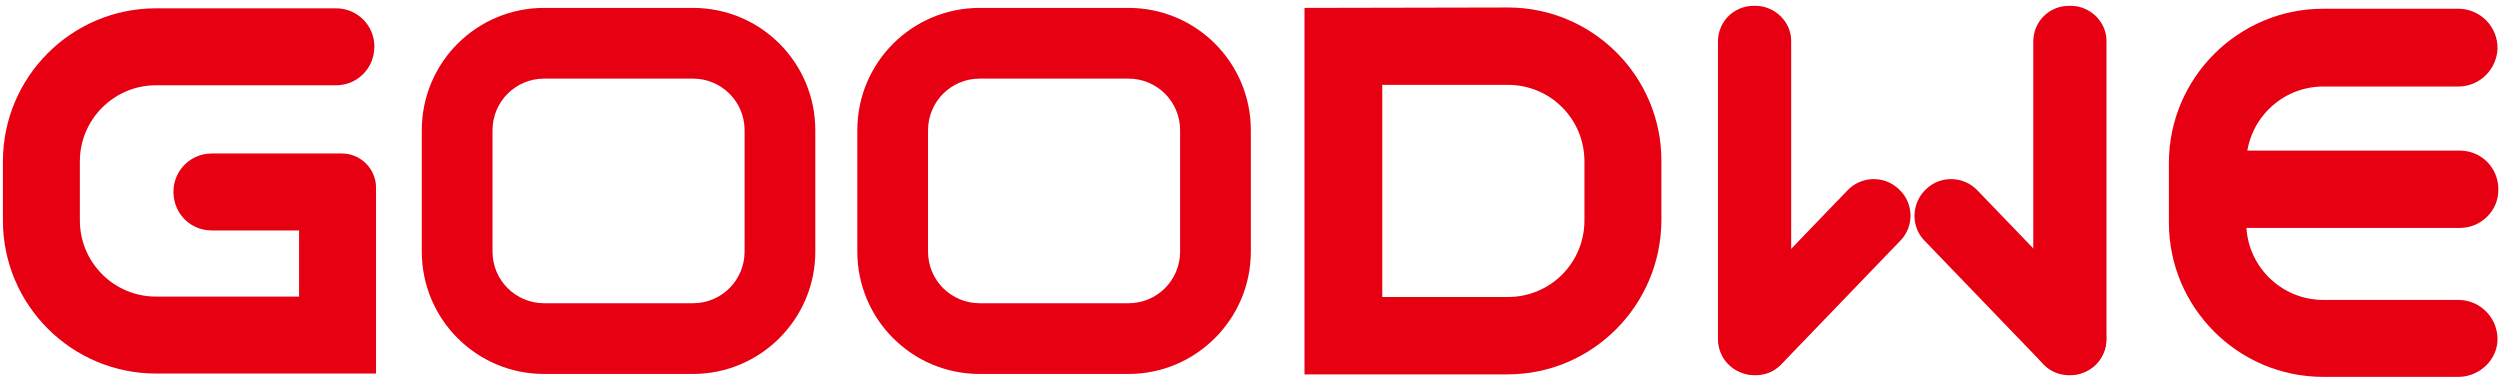 <svg xmlns="http://www.w3.org/2000/svg" viewBox="26 280 601 92" fill="#E60012">
<path d="M67.7,326.3L67.7,326.3c0.1,5.1,4.1,9.1,9.2,9.1h21v15.9H63.5c-10.1,0-18.3-8.2-18.3-18.3v-14.2c0-10.1,8.2-18.3,18.3-18.3l0,0h43.3c5.1,0,9.2-4.1,9.2-9.3c0-5.1-4.1-9.2-9.2-9.2H63.5c-20.3,0-36.8,16.5-36.8,36.8V333c0,20.3,16.5,36.8,36.8,36.8h52.9v-44.7c0-4.5-3.7-8.2-8.2-8.2H76.9c-5.1,0-9.2,4.1-9.2,9.2C67.7,326.2,67.7,326.3,67.7,326.3"/>
<path id="O" d="M156.8,298.9c-6.9,0-12.4,5.6-12.4,12.4v29.2c0,6.9,5.6,12.4,12.4,12.4h35.8c6.9,0,12.4-5.6,12.4-12.4v-29.2c0-6.9-5.6-12.4-12.4-12.4C192.6,298.9,156.8,298.9,156.8,298.9z M192.6,369.9h-35.8c-16.3,0-29.4-13.2-29.4-29.4v-29.2c0-16.3,13.2-29.4,29.4-29.4h35.8c16.3,0,29.4,13.2,29.4,29.4v29.2C222,356.7,208.8,369.9,192.6,369.9"/>
<use href="#O" x="104.7"/>
<path d="M388.5,281.8l-48.9,0.1V370h0.6l0,0h48.2c20.4,0,36.9-16.6,37-37v-14.2C425.5,298.4,408.9,281.8,388.5,281.8 M406.9,333c0,10.2-8.2,18.4-18.4,18.4h-30.2v-51h30.2c10.2,0,18.4,8.2,18.4,18.4V333"/>
<path id="I" d="M448,281.4h-0.4c-4.8,0-8.6,3.8-8.6,8.6v71.5c0,4.8,3.8,8.6,8.6,8.6h0.4c4.8,0,8.6-3.8,8.6-8.6V290C456.7,285.3,452.7,281.4,448,281.4"/>
<path d="M482.5,325.5c-3.5-3.4-9.1-3.2-12.4,0.3l-28.5,29.6c-3.4,3.5-3.2,9.1,0.3,12.4c1.7,1.6,4,2.5,6.3,2.4c0.3,0,0.7,0,1-0.1c2-0.2,3.8-1.2,5.2-2.7l28.5-29.6C486.2,334.4,486.1,328.8,482.5,325.5"/>
<path d="M489,325.5c3.5-3.4,9.1-3.2,12.4,0.3l28.5,29.6c3.4,3.5,3.2,9.1-0.3,12.4c-1.7,1.6-4,2.5-6.3,2.4c-0.3,0-0.7,0-1-0.1c-2-0.2-3.8-1.2-5.2-2.7l-28.5-29.6C485.3,334.4,485.5,328.8,489,325.5"/>
<use href="#I" x="75.8"/>
<path d="M617.3,334.8h-52.6c-5.2,0-9.3-4.1-9.3-9.3s4.1-9.3,9.3-9.3l0,0h52.6c5.2,0,9.3,4.1,9.3,9.3C626.7,330.6,622.5,334.8,617.3,334.8"/>
<path d="M617.3,370.6h-32.8c-20.5,0-37.1-16.7-37.1-37.1v-14.3c0-20.5,16.7-37.1,37.1-37.1h32.8c5.2,0.2,9.2,4.5,9.1,9.6c-0.2,4.9-4.1,8.9-9.1,9.1h-32.8c-10.2,0-18.5,8.3-18.5,18.5l0,0v14.3c0,10.2,8.3,18.5,18.5,18.5l0,0h32.8c5.2,0.2,9.2,4.5,9.1,9.6C626.3,366.4,622.3,370.4,617.3,370.6"/>
</svg>